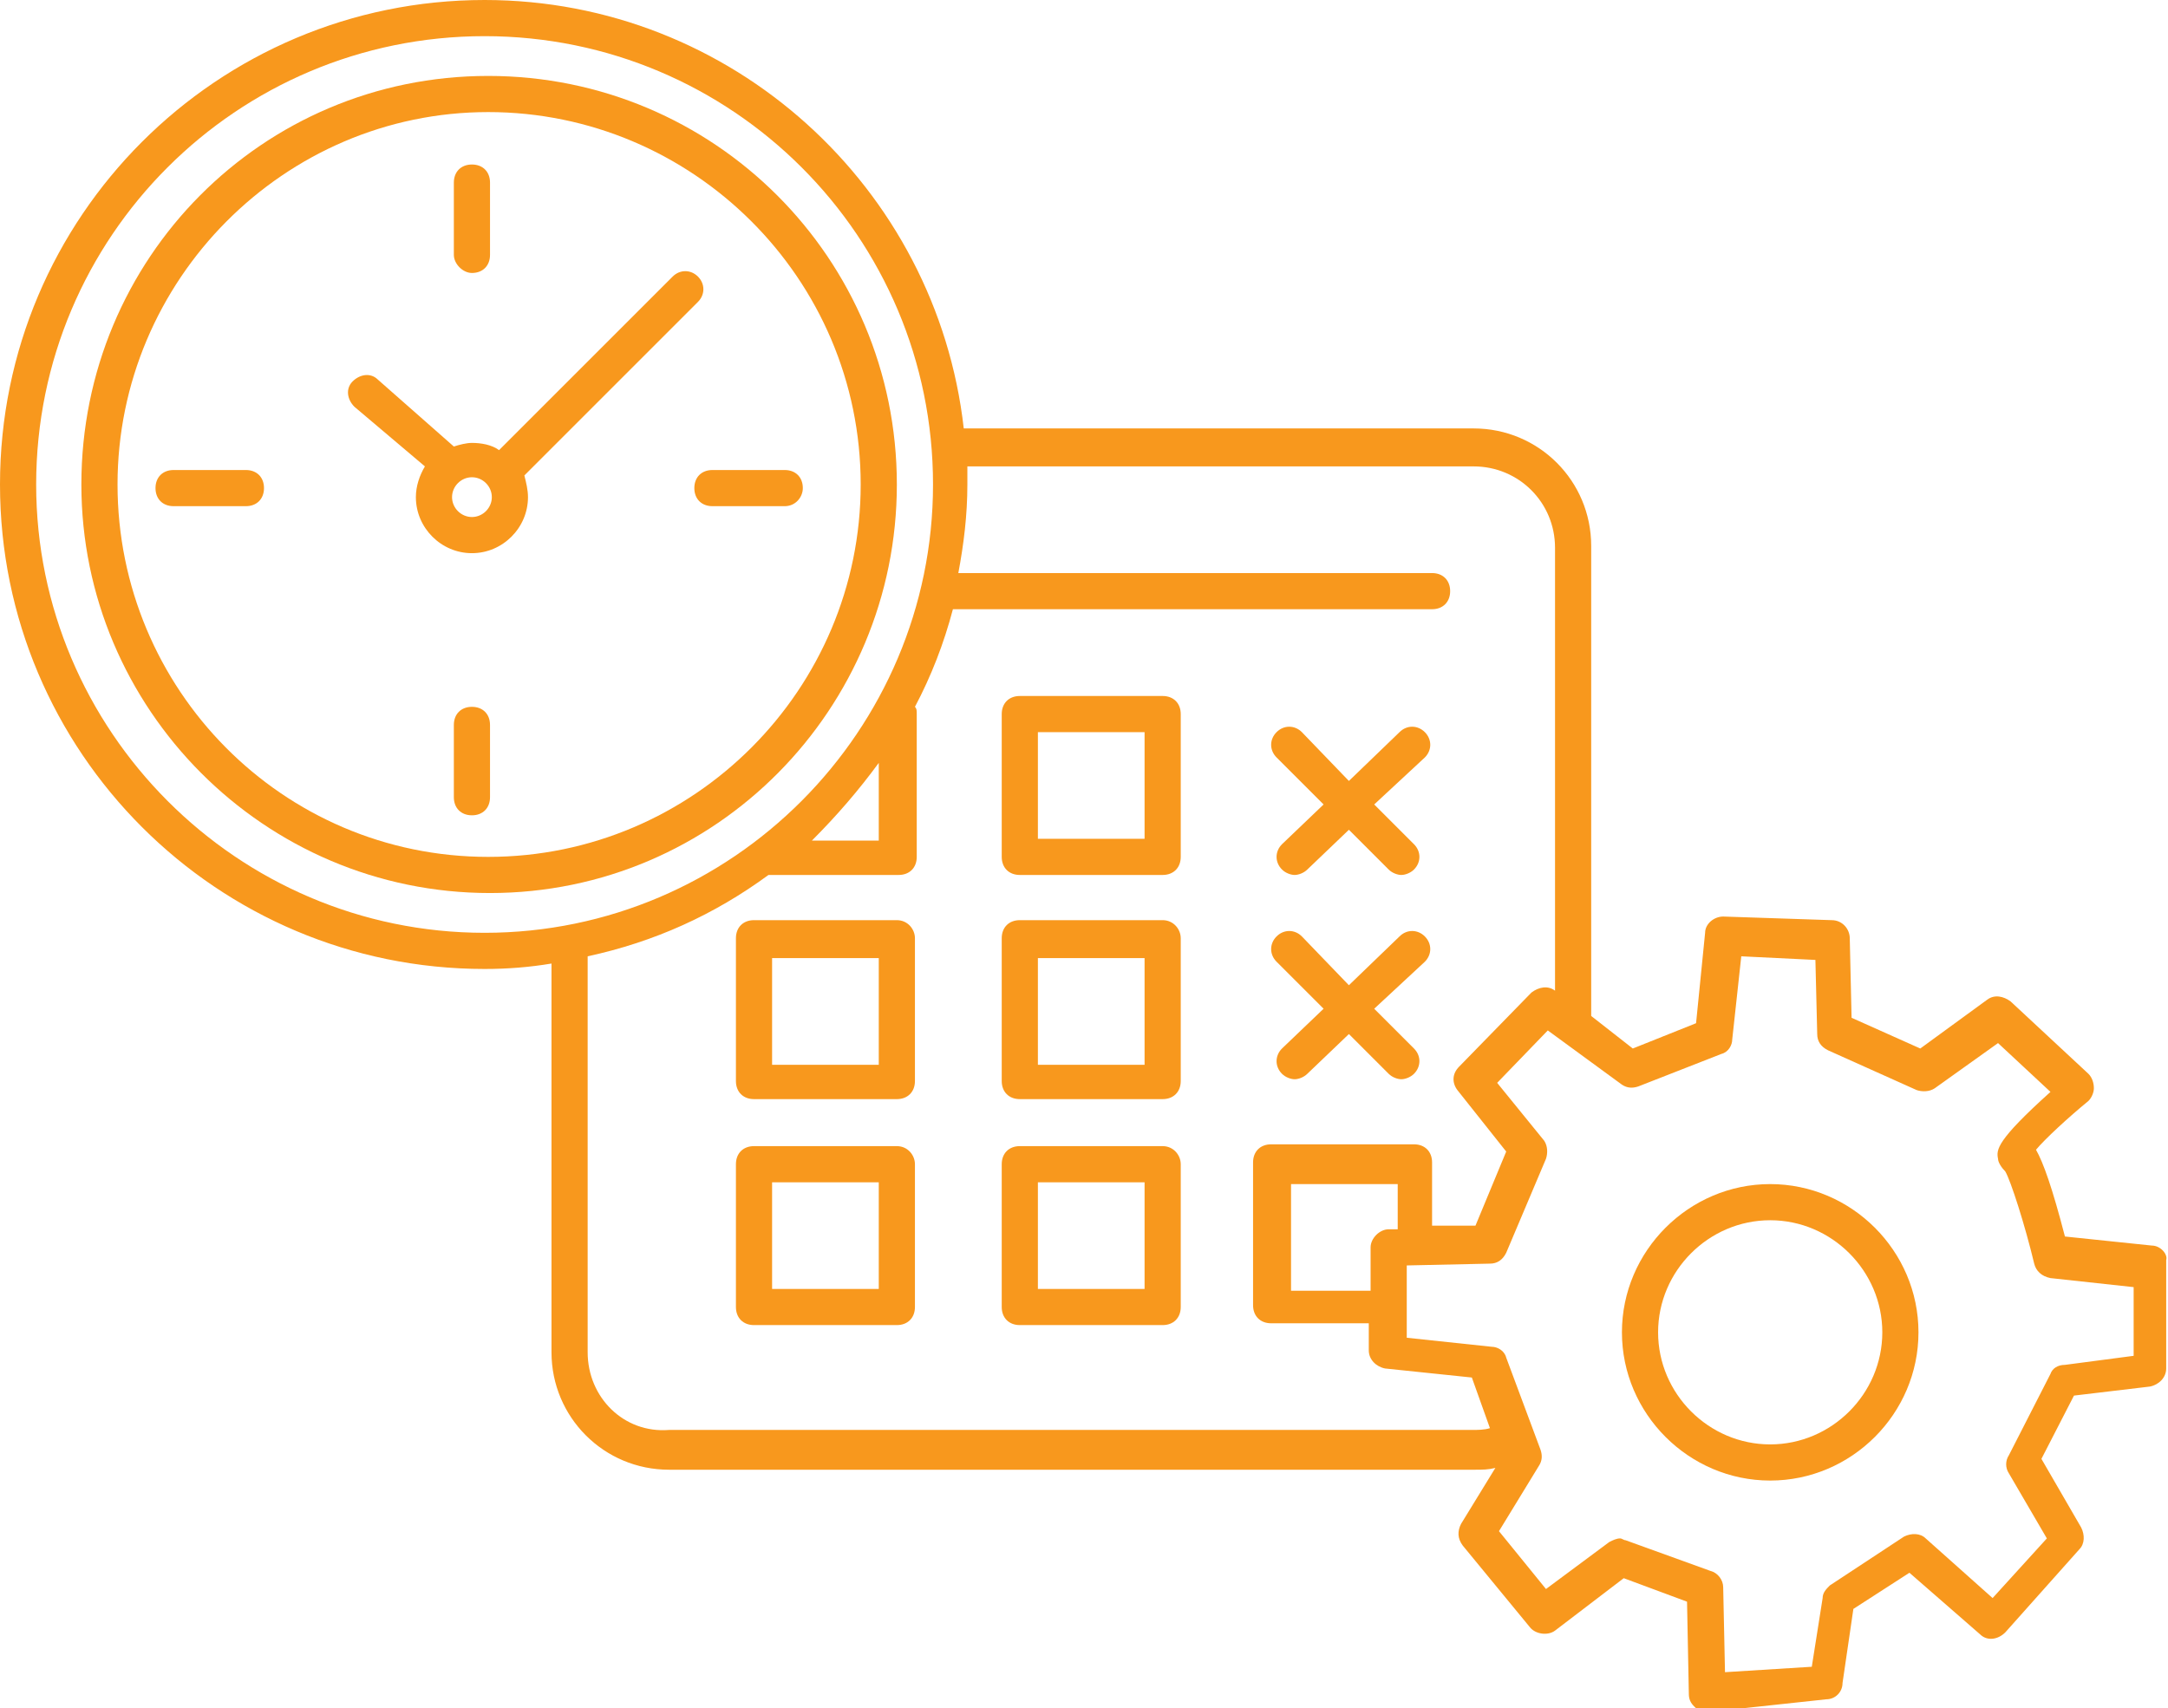 <?xml version="1.0" encoding="utf-8"?>
<!-- Generator: Adobe Illustrator 19.2.0, SVG Export Plug-In . SVG Version: 6.00 Build 0)  -->
<svg version="1.1" id="Layer_1" xmlns="http://www.w3.org/2000/svg" xmlns:xlink="http://www.w3.org/1999/xlink" x="0px" y="0px"
	 viewBox="0 0 119.9 94.5" style="enable-background:new 0 0 119.9 94.5;" xml:space="preserve">
<style type="text/css">
	.st0{fill:none;}
	.st1{fill:#F8981D;}
	.st2{fill:#3A4248;}
	.st3{fill:#78909C;}
	.st4{fill:#D0D8DC;}
	.st5{fill:#263238;}
	.st6{fill:none;stroke:#D0D8DC;stroke-width:0;stroke-linecap:round;stroke-linejoin:round;}
	.st7{fill:#90A4AE;}
	.st8{fill:#E7E7E7;}
	.st9{fill:#394147;}
	.st10{fill:#F3F3F3;}
	.st11{fill:#CDCCCC;}
	.st12{fill:#FBAC35;}
	.st13{fill:#B0BEC5;}
	.st14{fill:#3D4349;}
	.st15{fill:#546E7A;}
	.st16{fill:#E0E8ED;}
	.st17{fill:#FFFFFF;}
	.st18{fill:#37474F;}
	.st19{fill:#ECEFF0;}
</style>
<g>
	<circle class="st0" cx="97.9" cy="73.7" r="6.2"/>
	<path class="st1" d="M64.3,38.5h-7.9c-0.6,0-1,0.4-1,1v7.9c0,0.6,0.4,1,1,1h7.9c0.6,0,1-0.4,1-1v-7.9
		C65.3,38.9,64.9,38.5,64.3,38.5z M63.3,46.4h-5.9v-5.9h5.9V46.4z"/>
	<path class="st1" d="M49.6,50.9h-7.9c-0.6,0-1,0.4-1,1v7.9c0,0.6,0.4,1,1,1h7.9c0.6,0,1-0.4,1-1v-7.9
		C50.6,51.4,50.2,50.9,49.6,50.9z M48.6,58.9h-5.9v-5.9h5.9V58.9z"/>
	<path class="st1" d="M64.3,50.9h-7.9c-0.6,0-1,0.4-1,1v7.9c0,0.6,0.4,1,1,1h7.9c0.6,0,1-0.4,1-1v-7.9
		C65.3,51.4,64.9,50.9,64.3,50.9z M63.3,58.9h-5.9v-5.9h5.9V58.9z"/>
	<path class="st1" d="M49.6,63.4h-7.9c-0.6,0-1,0.4-1,1v7.9c0,0.6,0.4,1,1,1h7.9c0.6,0,1-0.4,1-1v-7.9
		C50.6,63.9,50.2,63.4,49.6,63.4z M48.6,71.3h-5.9v-5.9h5.9V71.3z"/>
	<path class="st1" d="M64.3,63.4h-7.9c-0.6,0-1,0.4-1,1v7.9c0,0.6,0.4,1,1,1h7.9c0.6,0,1-0.4,1-1v-7.9
		C65.3,63.9,64.9,63.4,64.3,63.4z M63.3,71.3h-5.9v-5.9h5.9V71.3z"/>
	<path class="st1" d="M73.2,44.5l-2.3,2.2c-0.4,0.4-0.4,1,0,1.4c0.2,0.2,0.5,0.3,0.7,0.3c0.2,0,0.5-0.1,0.7-0.3l2.3-2.2l2.2,2.2
		c0.2,0.2,0.5,0.3,0.7,0.3s0.5-0.1,0.7-0.3c0.4-0.4,0.4-1,0-1.4l-2.2-2.2l2.8-2.6c0.4-0.4,0.4-1,0-1.4s-1-0.4-1.4,0l-2.8,2.7
		L72,40.5c-0.4-0.4-1-0.4-1.4,0s-0.4,1,0,1.4L73.2,44.5z"/>
	<path class="st1" d="M73.2,55.8L70.9,58c-0.4,0.4-0.4,1,0,1.4c0.2,0.2,0.5,0.3,0.7,0.3c0.2,0,0.5-0.1,0.7-0.3l2.3-2.2l2.2,2.2
		c0.2,0.2,0.5,0.3,0.7,0.3s0.5-0.1,0.7-0.3c0.4-0.4,0.4-1,0-1.4l-2.2-2.2l2.8-2.6c0.4-0.4,0.4-1,0-1.4c-0.4-0.4-1-0.4-1.4,0
		l-2.8,2.7L72,51.8c-0.4-0.4-1-0.4-1.4,0s-0.4,1,0,1.4L73.2,55.8z"/>
	<path class="st1" d="M49.6,26.8C49.6,14.3,39.5,4.2,27,4.2S4.5,14.3,4.5,26.8c0,12.4,10.1,22.6,22.6,22.6S49.6,39.2,49.6,26.8z
		 M47.6,26.8c0,11.3-9.2,20.6-20.6,20.6S6.5,38.1,6.5,26.8S15.7,6.2,27,6.2S47.6,15.4,47.6,26.8z"/>
	<path class="st1" d="M26.1,15.1c0.6,0,1-0.4,1-1v-4c0-0.6-0.4-1-1-1s-1,0.4-1,1v4C25.1,14.6,25.6,15.1,26.1,15.1z"/>
	<path class="st1" d="M26.1,39.1c-0.6,0-1,0.4-1,1v4c0,0.6,0.4,1,1,1s1-0.4,1-1v-4C27.1,39.5,26.7,39.1,26.1,39.1z"/>
	<path class="st1" d="M44.4,27c0-0.6-0.4-1-1-1h-4c-0.6,0-1,0.4-1,1s0.4,1,1,1h4C44,28,44.4,27.5,44.4,27z"/>
	<path class="st1" d="M8.6,27c0,0.6,0.4,1,1,1h4c0.6,0,1-0.4,1-1s-0.4-1-1-1h-4C9,26,8.6,26.4,8.6,27z"/>
	<path class="st1" d="M23.5,25.8c-0.3,0.5-0.5,1.1-0.5,1.7c0,1.7,1.4,3.1,3.1,3.1s3.1-1.4,3.1-3.1c0-0.4-0.1-0.8-0.2-1.2l9.6-9.6
		c0.4-0.4,0.4-1,0-1.4s-1-0.4-1.4,0l-9.6,9.6c-0.4-0.3-1-0.4-1.5-0.4c-0.3,0-0.7,0.1-1,0.2l-4.2-3.7c-0.4-0.4-1-0.3-1.4,0.1
		c-0.4,0.4-0.3,1,0.1,1.4L23.5,25.8z M27.2,27.5c0,0.6-0.5,1.1-1.1,1.1S25,28.1,25,27.5c0-0.6,0.5-1.1,1.1-1.1S27.2,26.9,27.2,27.5z
		"/>
	<path class="st1" d="M119,68.9l-4.8-0.5c-0.7-2.7-1.2-4.1-1.6-4.8c0.5-0.6,1.8-1.8,2.9-2.7c0.2-0.2,0.3-0.5,0.3-0.7
		c0-0.3-0.1-0.6-0.3-0.8l-4.3-4c-0.4-0.3-0.9-0.4-1.3-0.1l-3.7,2.7l-3.8-1.7l-0.1-4.4c0-0.5-0.4-1-1-1l-6-0.2c-0.5,0-1,0.4-1,0.9
		l-0.5,5l-3.5,1.4L88,56.2v-26c0-3.6-2.9-6.5-6.5-6.5H53.3C51.8,10.4,40.5,0,26.8,0C12,0,0,12,0,26.8s12,26.8,26.8,26.8
		c1.3,0,2.5-0.1,3.7-0.3v21.5c0,3.6,2.9,6.5,6.5,6.5h44.6c0.4,0,0.7,0,1.1-0.1l-1.9,3.1c-0.2,0.4-0.2,0.8,0.1,1.2l3.7,4.5
		c0.3,0.4,1,0.5,1.4,0.2l3.8-2.9l3.5,1.3l0.1,5.1c0,0.3,0.1,0.5,0.3,0.7c0.2,0.2,0.4,0.3,0.7,0.3c0,0,0,0,0.1,0L101,94
		c0.5,0,0.9-0.4,0.9-0.9l0.6-4.1l3.1-2l3.9,3.4c0.4,0.4,1,0.3,1.4-0.1l4.1-4.6c0.3-0.3,0.3-0.8,0.1-1.2l-2.2-3.8l1.8-3.5l4.2-0.5
		c0.5-0.1,0.9-0.5,0.9-1v-6C119.9,69.4,119.5,68.9,119,68.9z M113.4,76l-2.3,4.5c-0.2,0.3-0.2,0.7,0,1l2.1,3.6l-3,3.3l-3.7-3.3
		c-0.3-0.3-0.8-0.3-1.2-0.1l-4.1,2.7c-0.2,0.2-0.4,0.4-0.4,0.7l-0.6,3.8l-4.8,0.3l-0.1-4.7c0-0.4-0.3-0.8-0.7-0.9l-4.7-1.7
		c-0.1,0-0.2-0.1-0.3-0.1c-0.2,0-0.4,0.1-0.6,0.2l-3.5,2.6l-2.6-3.2l2.2-3.6c0.2-0.3,0.2-0.6,0.1-0.9l-1.9-5.1
		c-0.1-0.4-0.5-0.6-0.8-0.6L77.8,74v-4l4.6-0.1c0.4,0,0.7-0.2,0.9-0.6l2.2-5.2c0.1-0.3,0.1-0.7-0.1-1l-2.6-3.2l2.8-2.9l4.1,3
		c0.3,0.2,0.6,0.2,0.9,0.1l4.6-1.8c0.4-0.1,0.6-0.5,0.6-0.8l0.5-4.6l4.1,0.2l0.1,4.1c0,0.4,0.2,0.7,0.6,0.9l4.9,2.2
		c0.3,0.1,0.7,0.1,1-0.1l3.5-2.5l2.9,2.7c-3,2.7-3,3.2-2.9,3.7c0,0.2,0.2,0.5,0.4,0.7c0.3,0.5,1.1,3,1.6,5.1
		c0.1,0.4,0.4,0.7,0.9,0.8l4.6,0.5V75l-3.8,0.5C113.8,75.5,113.5,75.7,113.4,76z M32.5,74.8V52.9c3.7-0.8,7-2.3,10-4.5h7.2
		c0.6,0,1-0.4,1-1v-7.9c0-0.2,0-0.3-0.1-0.4c0.9-1.7,1.6-3.5,2.1-5.4h26.5c0.6,0,1-0.4,1-1s-0.4-1-1-1H53c0.3-1.6,0.5-3.2,0.5-4.9
		c0-0.3,0-0.7,0-1h28c2.5,0,4.5,2,4.5,4.5v24.5c-0.4-0.3-0.9-0.2-1.3,0.1l-4,4.1c-0.4,0.4-0.4,0.9-0.1,1.3l2.7,3.4l-1.7,4.1l-2.4,0
		v-3.5c0-0.6-0.4-1-1-1h-7.9c-0.6,0-1,0.4-1,1v7.9c0,0.6,0.4,1,1,1h5.4v1.5c0,0.5,0.4,0.9,0.9,1l4.8,0.5l1,2.8
		c-0.3,0.1-0.7,0.1-1,0.1H37C34.5,79.3,32.5,77.3,32.5,74.8z M2,26.8C2,13.1,13.1,2,26.8,2s24.8,11.1,24.8,24.8
		c0,13.6-11.1,24.8-24.8,24.8S2,40.4,2,26.8z M48.6,42.2v4.3h-3.7C46.3,45.1,47.5,43.7,48.6,42.2z M76.8,68c-0.5,0-1,0.5-1,1v2.4
		h-4.4v-5.9h5.9V68L76.8,68z"/>
	<path class="st1" d="M97.9,65.5c-4.5,0-8.2,3.7-8.2,8.2s3.7,8.2,8.2,8.2s8.2-3.7,8.2-8.2S102.4,65.5,97.9,65.5z M91.7,73.7
		c0-3.4,2.8-6.2,6.2-6.2s6.2,2.8,6.2,6.2s-2.8,6.2-6.2,6.2S91.7,77.1,91.7,73.7z"/>
</g>
</svg>
